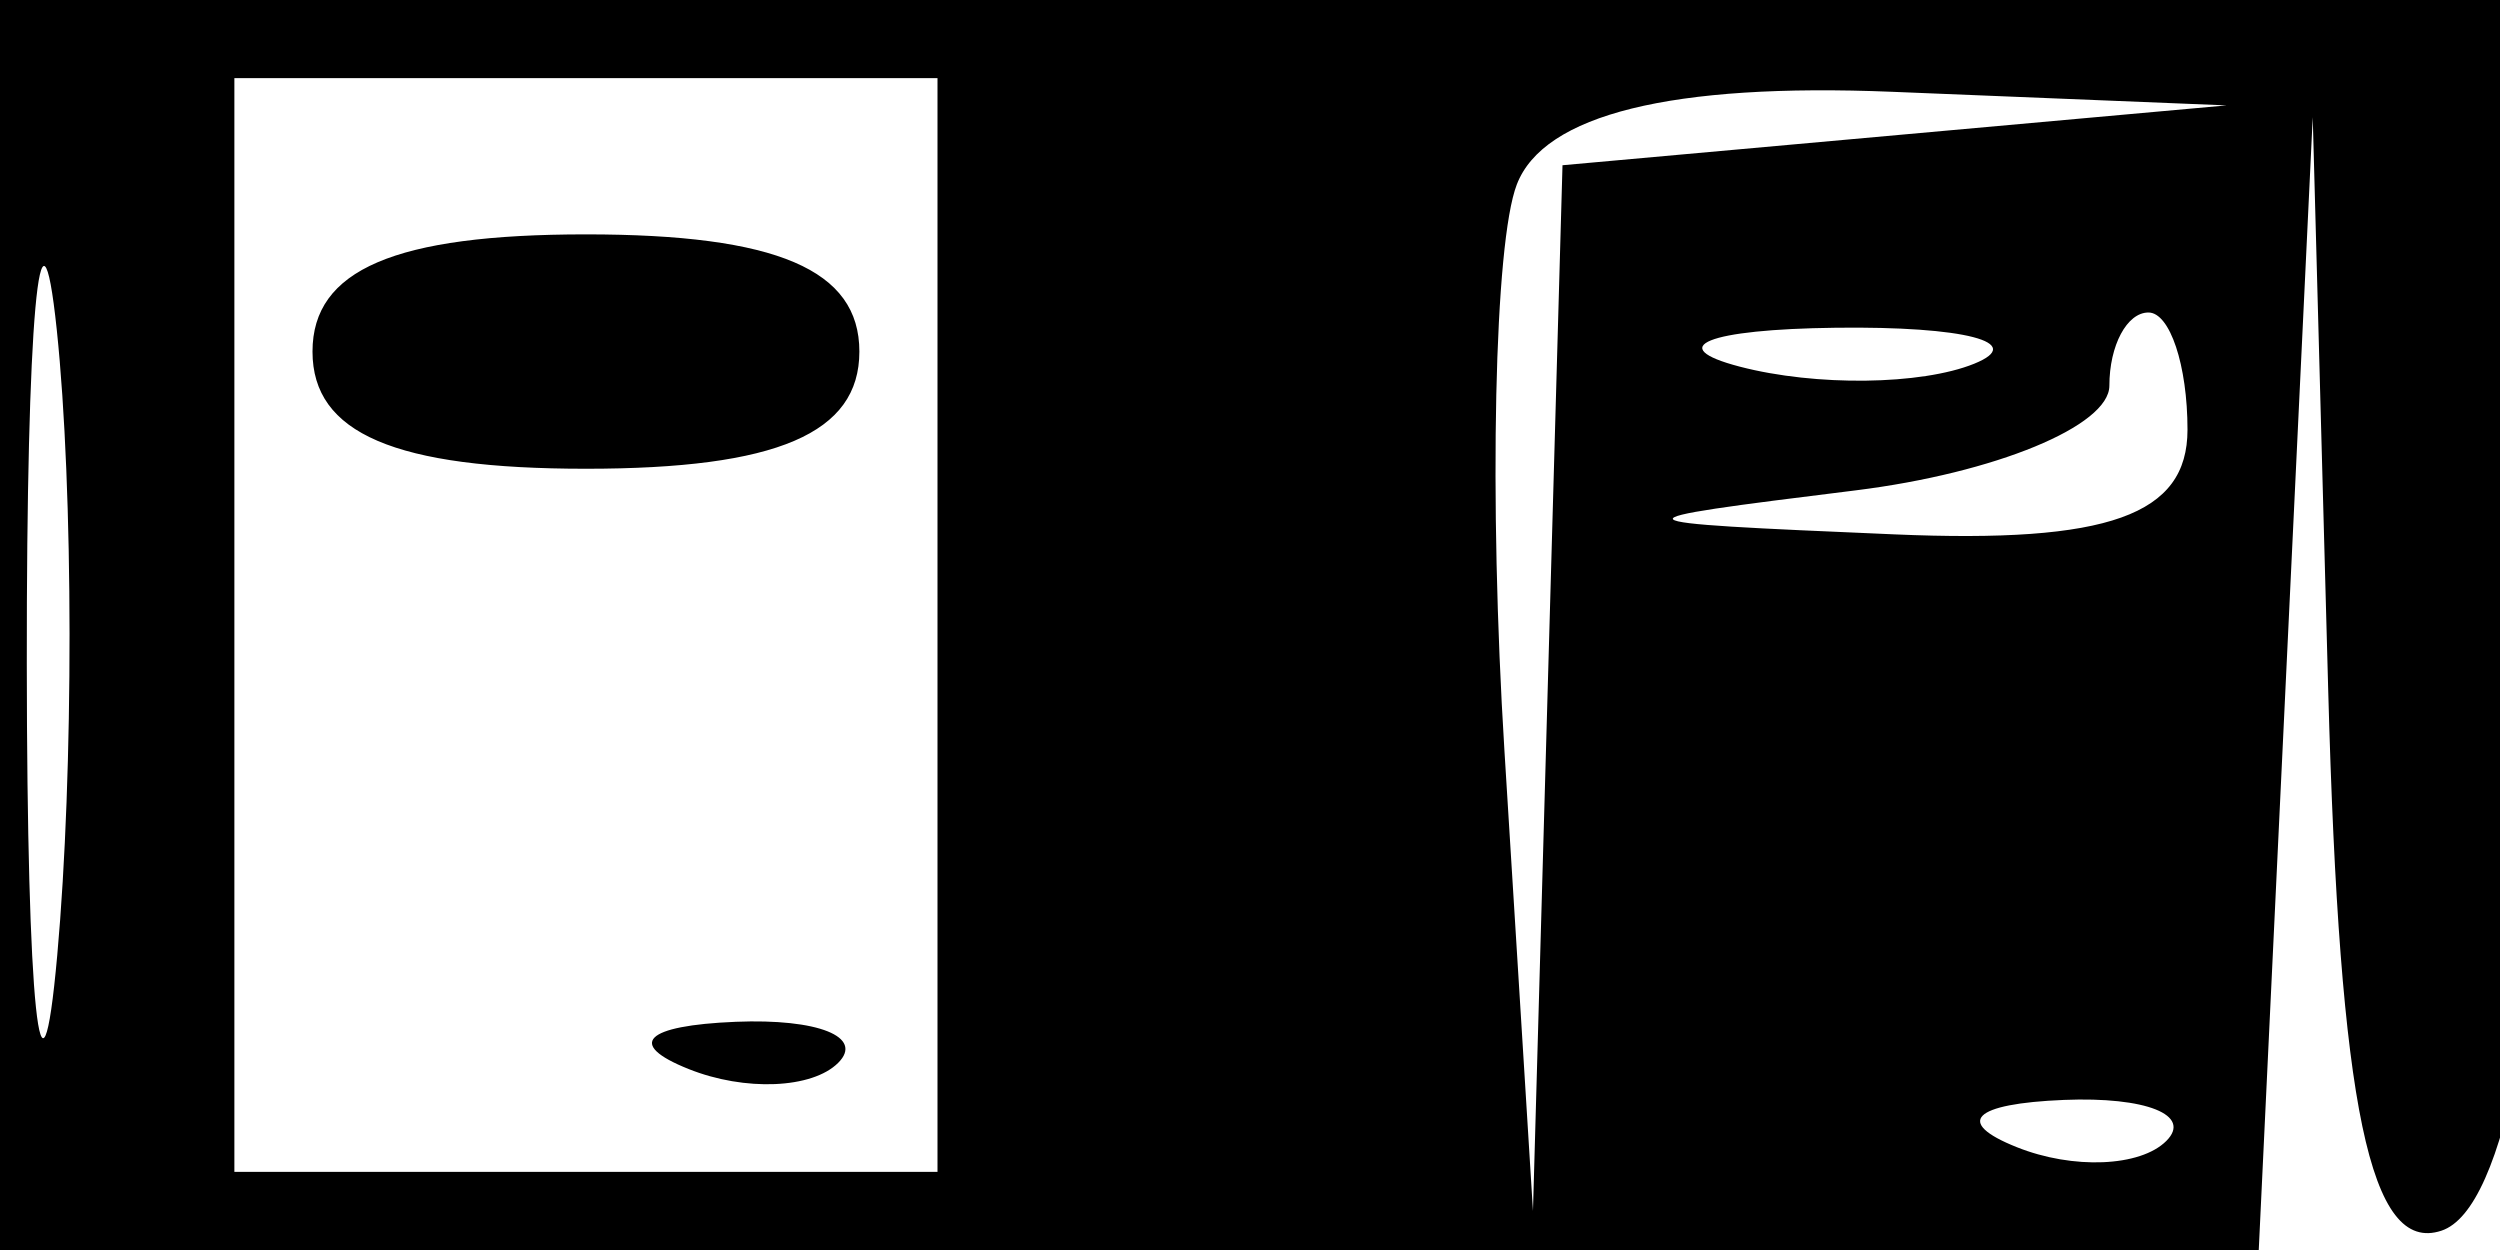 <svg xmlns="http://www.w3.org/2000/svg" width="32" height="16" viewBox="0 0 32 16" version="1.1">
	<path d="M 0 8 L 0 16 14.456 16 L 28.912 16 29.257 8.750 L 29.603 1.500 29.801 8.833 C 29.946 14.188, 30.337 16.055, 31.250 15.753 C 32.069 15.482, 32.601 12.697, 32.792 7.670 L 33.084 0 16.542 0 L 0 0 0 8 M 0.343 8.500 C 0.346 12.900, 0.522 14.576, 0.733 12.224 C 0.945 9.872, 0.942 6.272, 0.727 4.224 C 0.512 2.176, 0.339 4.100, 0.343 8.500 M 3 8 L 3 15 7.500 15 L 12 15 12 8 L 12 1 7.500 1 L 3 1 3 8 M 19.415 2.362 C 19.127 3.111, 19.056 6.374, 19.257 9.612 L 19.622 15.500 19.811 8.807 L 20 2.115 24.250 1.732 L 28.500 1.349 24.219 1.175 C 21.398 1.060, 19.759 1.465, 19.415 2.362 M 4 4.500 C 4 5.548, 5.056 6, 7.500 6 C 9.944 6, 11 5.548, 11 4.500 C 11 3.452, 9.944 3, 7.500 3 C 5.056 3, 4 3.452, 4 4.500 M 22.269 4.693 C 23.242 4.947, 24.592 4.930, 25.269 4.656 C 25.946 4.382, 25.150 4.175, 23.500 4.195 C 21.850 4.215, 21.296 4.439, 22.269 4.693 M 27 4.937 C 27 5.452, 25.538 6.055, 23.750 6.277 C 20.550 6.674, 20.558 6.682, 24.250 6.840 C 26.988 6.957, 28 6.595, 28 5.500 C 28 4.675, 27.775 4, 27.500 4 C 27.225 4, 27 4.421, 27 4.937 M 8.813 13.683 C 9.534 13.972, 10.397 13.936, 10.729 13.604 C 11.061 13.272, 10.471 13.036, 9.417 13.079 C 8.252 13.127, 8.015 13.364, 8.813 13.683 M 25.813 14.683 C 26.534 14.972, 27.397 14.936, 27.729 14.604 C 28.061 14.272, 27.471 14.036, 26.417 14.079 C 25.252 14.127, 25.015 14.364, 25.813 14.683" stroke="none" fill="black" fill-rule="evenodd"/>
</svg>